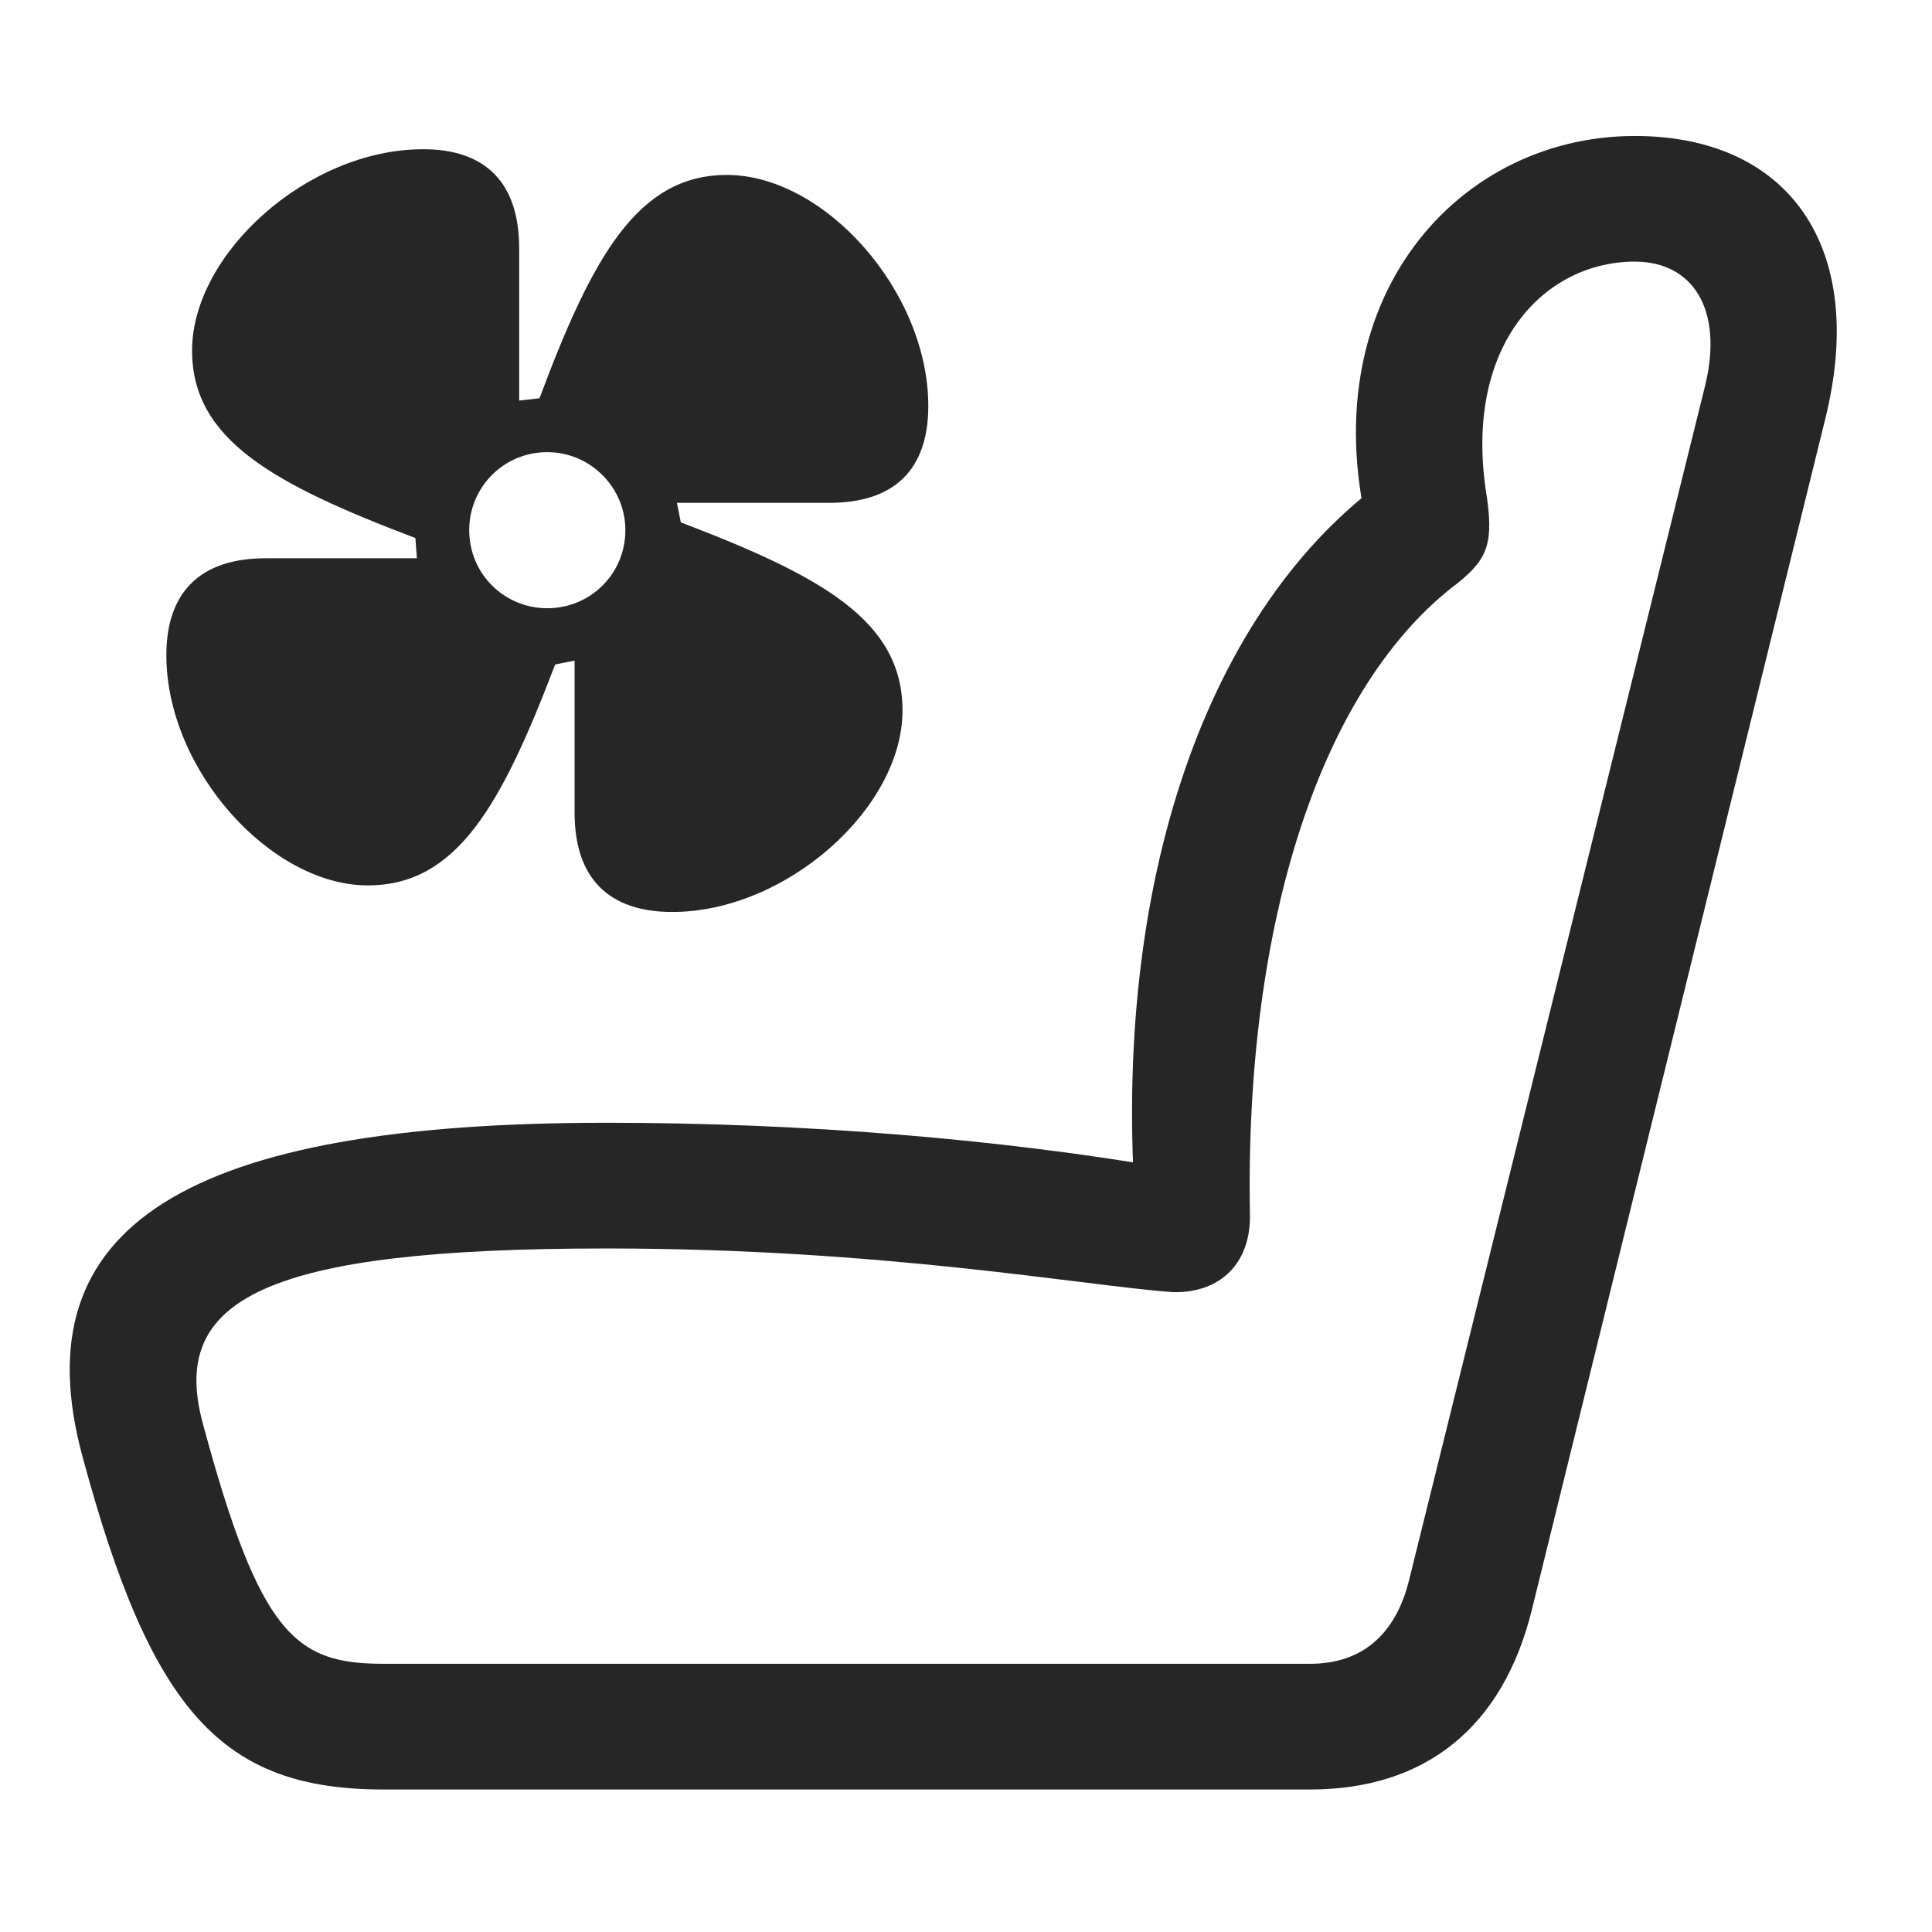 <svg width="29" height="29" viewBox="0 0 29 29" fill="currentColor" xmlns="http://www.w3.org/2000/svg">
<g clip-path="url(#clip0_2207_35994)">
<path d="M1.243 21.88C2.274 25.701 3.34 26.861 5.754 26.861H19.665C21.399 26.861 22.559 25.923 22.993 24.166L27.399 6.283C28.043 3.681 26.825 2.041 24.54 2.041C21.786 2.041 19.559 4.654 20.625 8.298L20.848 7.162C18.118 9.095 16.676 13.255 17.051 18.236L17.59 17.544C15.036 17.099 12.059 16.853 9.106 16.853C2.836 16.853 0.282 18.376 1.243 21.88ZM3.047 21.376C2.532 19.501 3.961 18.74 9.106 18.74C13.278 18.74 16.278 19.302 17.614 19.396C18.328 19.408 18.774 18.951 18.762 18.236C18.68 13.83 19.84 10.279 21.891 8.744C22.336 8.38 22.43 8.146 22.301 7.349C21.985 5.146 23.203 3.927 24.54 3.927C25.407 3.927 25.875 4.642 25.594 5.791L21.153 23.709C20.953 24.529 20.45 24.974 19.665 24.974H5.754C4.442 24.974 3.903 24.552 3.047 21.376Z" fill="currentColor" fill-opacity="0.85"/>
<path d="M2.497 9.834C2.497 11.556 4.067 13.29 5.52 13.29C6.856 13.29 7.524 12.095 8.333 9.974L8.625 9.916V12.201C8.625 13.185 9.141 13.689 10.09 13.689C11.801 13.689 13.547 12.13 13.547 10.665C13.547 9.318 12.34 8.65 10.219 7.841L10.161 7.548H12.446C13.43 7.548 13.934 7.044 13.934 6.095C13.934 4.373 12.376 2.626 10.911 2.626C9.575 2.626 8.895 3.845 8.098 5.978L7.793 6.013V3.728C7.793 2.755 7.301 2.24 6.352 2.24C4.618 2.24 2.883 3.81 2.883 5.263C2.883 6.599 4.102 7.267 6.235 8.076L6.258 8.38H3.985C3 8.38 2.497 8.896 2.497 9.834ZM7.043 7.958C7.043 7.314 7.559 6.787 8.215 6.787C8.86 6.787 9.387 7.314 9.387 7.958C9.387 8.615 8.86 9.13 8.215 9.13C7.571 9.13 7.043 8.615 7.043 7.958Z" fill="currentColor" fill-opacity="0.85"/>
</g>
<defs>
<clipPath id="clip0_2207_35994">
<rect width="26.524" height="24.855" fill="currentColor" transform="translate(1.046 2.041)"/>
</clipPath>
</defs>
</svg>
